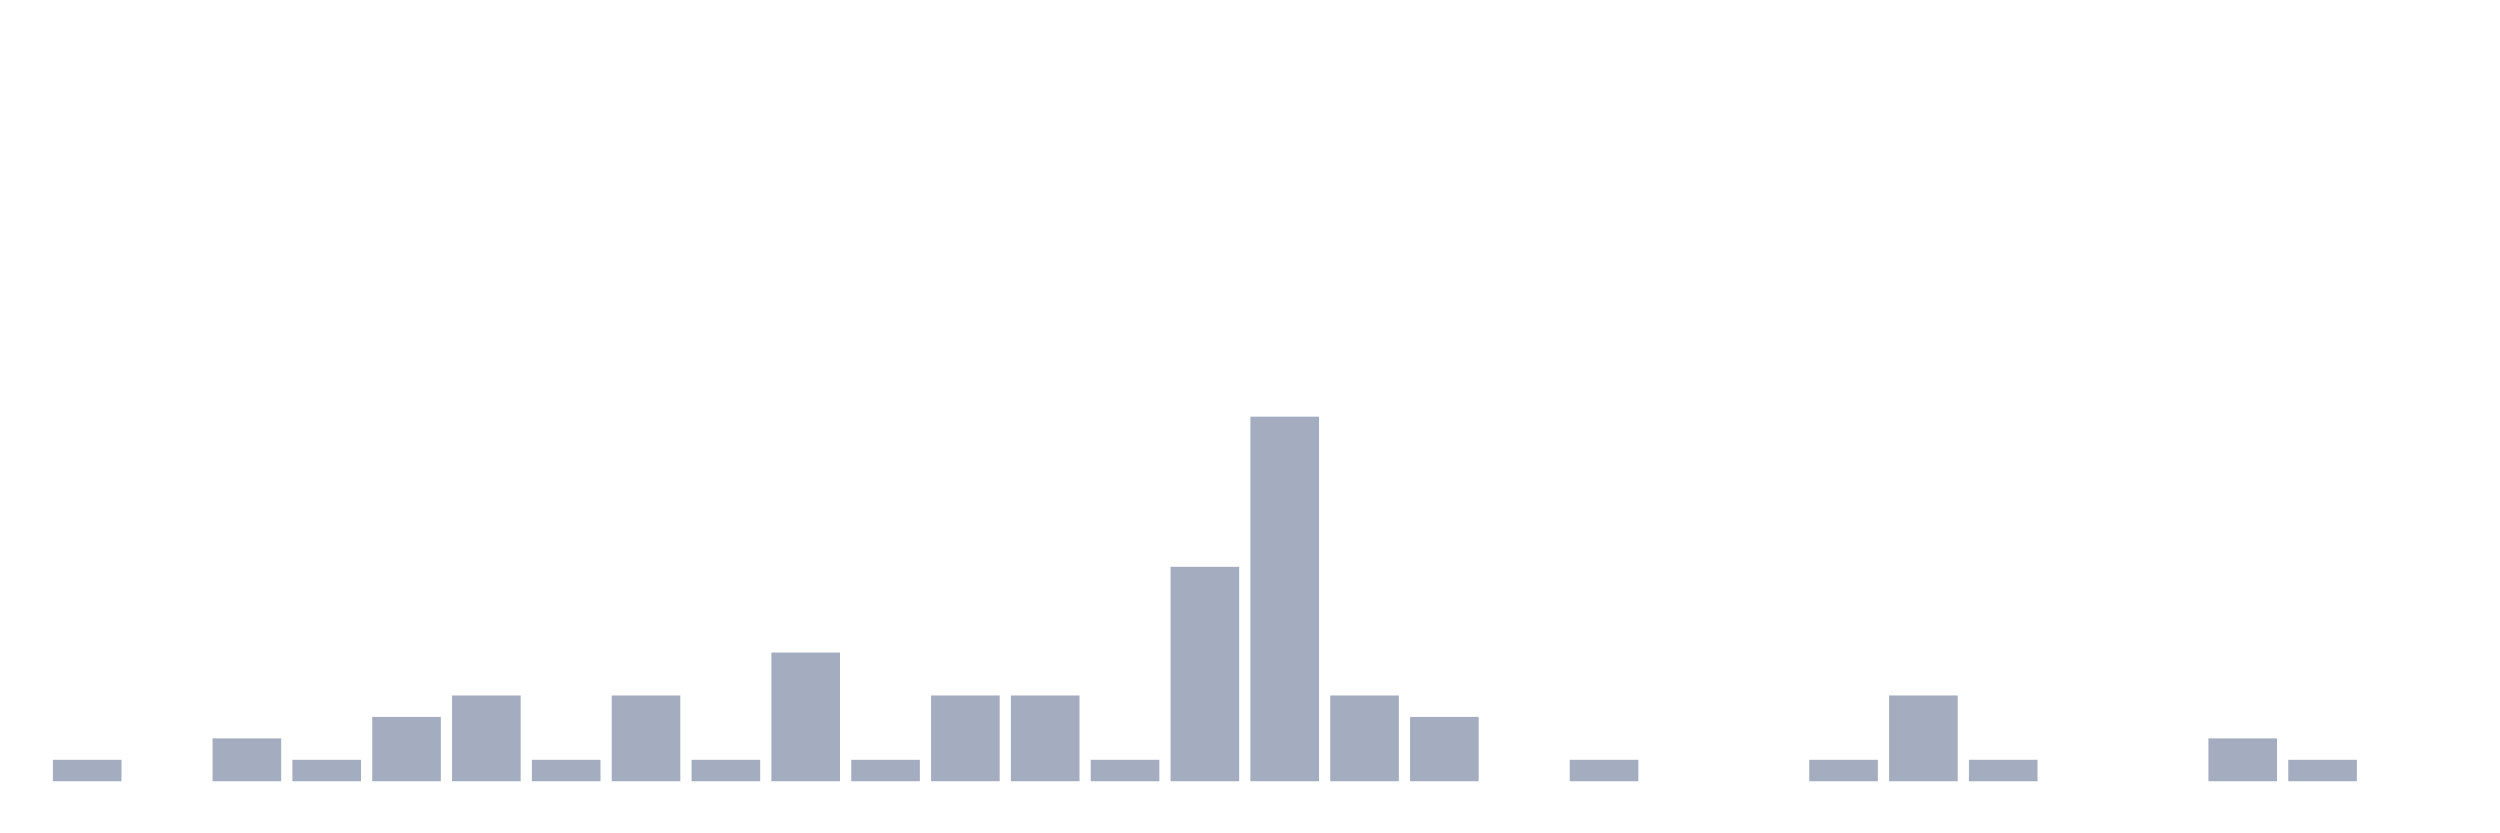 <svg xmlns="http://www.w3.org/2000/svg" viewBox="0 0 480 160"><g transform="translate(10,10)"><rect class="bar" x="0.153" width="13.175" y="135.882" height="4.118" fill="rgb(164,173,192)"></rect><rect class="bar" x="15.482" width="13.175" y="140" height="0" fill="rgb(164,173,192)"></rect><rect class="bar" x="30.81" width="13.175" y="131.765" height="8.235" fill="rgb(164,173,192)"></rect><rect class="bar" x="46.138" width="13.175" y="135.882" height="4.118" fill="rgb(164,173,192)"></rect><rect class="bar" x="61.466" width="13.175" y="127.647" height="12.353" fill="rgb(164,173,192)"></rect><rect class="bar" x="76.794" width="13.175" y="123.529" height="16.471" fill="rgb(164,173,192)"></rect><rect class="bar" x="92.123" width="13.175" y="135.882" height="4.118" fill="rgb(164,173,192)"></rect><rect class="bar" x="107.451" width="13.175" y="123.529" height="16.471" fill="rgb(164,173,192)"></rect><rect class="bar" x="122.779" width="13.175" y="135.882" height="4.118" fill="rgb(164,173,192)"></rect><rect class="bar" x="138.107" width="13.175" y="115.294" height="24.706" fill="rgb(164,173,192)"></rect><rect class="bar" x="153.436" width="13.175" y="135.882" height="4.118" fill="rgb(164,173,192)"></rect><rect class="bar" x="168.764" width="13.175" y="123.529" height="16.471" fill="rgb(164,173,192)"></rect><rect class="bar" x="184.092" width="13.175" y="123.529" height="16.471" fill="rgb(164,173,192)"></rect><rect class="bar" x="199.42" width="13.175" y="135.882" height="4.118" fill="rgb(164,173,192)"></rect><rect class="bar" x="214.748" width="13.175" y="98.824" height="41.176" fill="rgb(164,173,192)"></rect><rect class="bar" x="230.077" width="13.175" y="70" height="70" fill="rgb(164,173,192)"></rect><rect class="bar" x="245.405" width="13.175" y="123.529" height="16.471" fill="rgb(164,173,192)"></rect><rect class="bar" x="260.733" width="13.175" y="127.647" height="12.353" fill="rgb(164,173,192)"></rect><rect class="bar" x="276.061" width="13.175" y="140" height="0" fill="rgb(164,173,192)"></rect><rect class="bar" x="291.39" width="13.175" y="135.882" height="4.118" fill="rgb(164,173,192)"></rect><rect class="bar" x="306.718" width="13.175" y="140" height="0" fill="rgb(164,173,192)"></rect><rect class="bar" x="322.046" width="13.175" y="140" height="0" fill="rgb(164,173,192)"></rect><rect class="bar" x="337.374" width="13.175" y="135.882" height="4.118" fill="rgb(164,173,192)"></rect><rect class="bar" x="352.702" width="13.175" y="123.529" height="16.471" fill="rgb(164,173,192)"></rect><rect class="bar" x="368.031" width="13.175" y="135.882" height="4.118" fill="rgb(164,173,192)"></rect><rect class="bar" x="383.359" width="13.175" y="140" height="0" fill="rgb(164,173,192)"></rect><rect class="bar" x="398.687" width="13.175" y="140" height="0" fill="rgb(164,173,192)"></rect><rect class="bar" x="414.015" width="13.175" y="131.765" height="8.235" fill="rgb(164,173,192)"></rect><rect class="bar" x="429.344" width="13.175" y="135.882" height="4.118" fill="rgb(164,173,192)"></rect><rect class="bar" x="444.672" width="13.175" y="140" height="0" fill="rgb(164,173,192)"></rect></g></svg>
